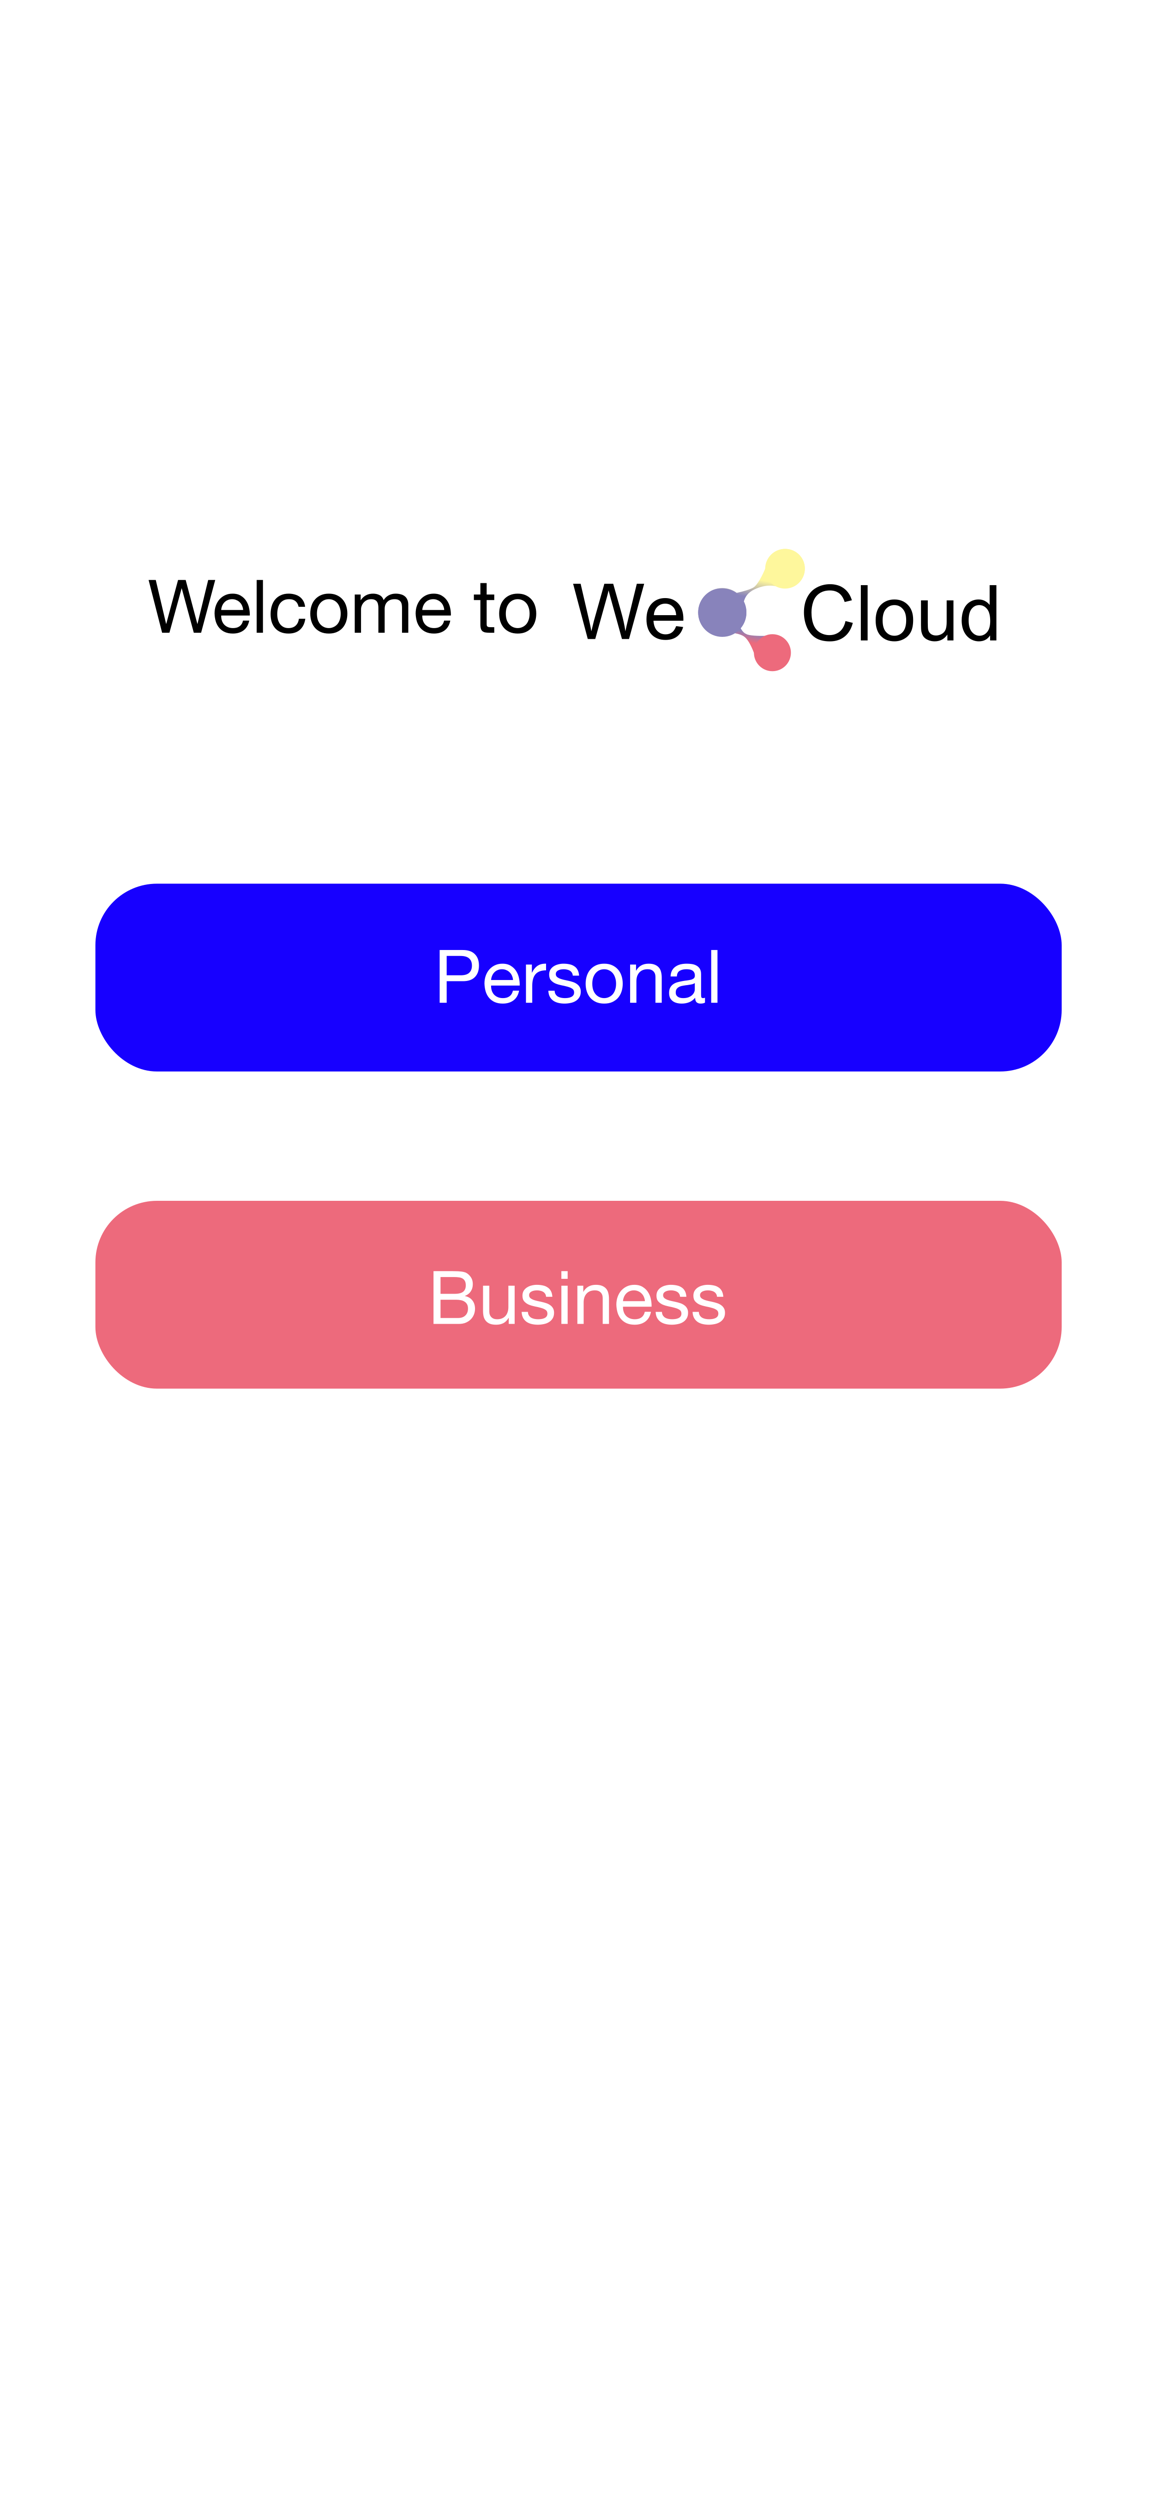 <svg width="375" height="812" viewBox="0 0 375 812" fill="none" xmlns="http://www.w3.org/2000/svg">
<rect width="375" height="812" fill="white"/>
<rect width="375" height="812" fill="white"/>
<path d="M188.109 265.522L181.435 254.212L195.102 254.406L188.109 265.522Z" fill="white"/>
<path d="M65.352 205.5L69.936 188.364H67.656L64.176 202.62H64.128L60.336 188.364H57.864L54.024 202.62H53.976L50.616 188.364H48.288L52.68 205.5H55.056L59.016 191.1H59.064L62.976 205.5H65.352ZM79.011 198.108H71.883C71.915 197.628 72.019 197.18 72.195 196.764C72.371 196.332 72.611 195.956 72.915 195.636C73.219 195.316 73.579 195.068 73.995 194.892C74.427 194.7 74.907 194.604 75.435 194.604C75.947 194.604 76.411 194.7 76.827 194.892C77.259 195.068 77.627 195.316 77.931 195.636C78.251 195.94 78.499 196.308 78.675 196.74C78.867 197.172 78.979 197.628 79.011 198.108ZM80.979 201.564H78.963C78.787 202.38 78.419 202.988 77.859 203.388C77.315 203.788 76.611 203.988 75.747 203.988C75.075 203.988 74.491 203.876 73.995 203.652C73.499 203.428 73.091 203.132 72.771 202.764C72.451 202.38 72.219 201.948 72.075 201.468C71.931 200.972 71.867 200.452 71.883 199.908H81.171C81.203 199.156 81.131 198.364 80.955 197.532C80.795 196.7 80.491 195.932 80.043 195.228C79.611 194.524 79.027 193.948 78.291 193.5C77.571 193.036 76.659 192.804 75.555 192.804C74.707 192.804 73.923 192.964 73.203 193.284C72.499 193.604 71.883 194.052 71.355 194.628C70.843 195.204 70.443 195.884 70.155 196.668C69.867 197.452 69.723 198.316 69.723 199.26C69.755 200.204 69.891 201.076 70.131 201.876C70.387 202.676 70.763 203.364 71.259 203.94C71.755 204.516 72.363 204.964 73.083 205.284C73.819 205.604 74.683 205.764 75.675 205.764C77.083 205.764 78.251 205.412 79.179 204.708C80.107 204.004 80.707 202.956 80.979 201.564ZM83.406 188.364V205.5H85.446V188.364H83.406ZM97.03 197.076H99.142C99.062 196.34 98.87 195.708 98.566 195.18C98.262 194.636 97.87 194.188 97.39 193.836C96.926 193.484 96.382 193.228 95.758 193.068C95.15 192.892 94.494 192.804 93.79 192.804C92.814 192.804 91.958 192.98 91.222 193.332C90.486 193.668 89.87 194.14 89.374 194.748C88.894 195.34 88.534 196.044 88.294 196.86C88.054 197.66 87.934 198.524 87.934 199.452C87.934 200.38 88.054 201.236 88.294 202.02C88.55 202.788 88.918 203.452 89.398 204.012C89.894 204.572 90.502 205.004 91.222 205.308C91.958 205.612 92.798 205.764 93.742 205.764C95.326 205.764 96.574 205.348 97.486 204.516C98.414 203.684 98.99 202.5 99.214 200.964H97.126C96.998 201.924 96.646 202.668 96.07 203.196C95.51 203.724 94.726 203.988 93.718 203.988C93.078 203.988 92.526 203.86 92.062 203.604C91.598 203.348 91.222 203.012 90.934 202.596C90.646 202.164 90.43 201.676 90.286 201.132C90.158 200.588 90.094 200.028 90.094 199.452C90.094 198.828 90.158 198.228 90.286 197.652C90.414 197.06 90.622 196.54 90.91 196.092C91.214 195.644 91.614 195.284 92.11 195.012C92.606 194.74 93.222 194.604 93.958 194.604C94.822 194.604 95.51 194.82 96.022 195.252C96.534 195.684 96.87 196.292 97.03 197.076ZM102.985 199.308C102.985 198.556 103.081 197.892 103.273 197.316C103.481 196.724 103.761 196.228 104.113 195.828C104.465 195.428 104.873 195.124 105.337 194.916C105.817 194.708 106.321 194.604 106.849 194.604C107.377 194.604 107.873 194.708 108.337 194.916C108.817 195.124 109.233 195.428 109.585 195.828C109.937 196.228 110.209 196.724 110.401 197.316C110.609 197.892 110.713 198.556 110.713 199.308C110.713 200.06 110.609 200.732 110.401 201.324C110.209 201.9 109.937 202.388 109.585 202.788C109.233 203.172 108.817 203.468 108.337 203.676C107.873 203.884 107.377 203.988 106.849 203.988C106.321 203.988 105.817 203.884 105.337 203.676C104.873 203.468 104.465 203.172 104.113 202.788C103.761 202.388 103.481 201.9 103.273 201.324C103.081 200.732 102.985 200.06 102.985 199.308ZM100.825 199.308C100.825 200.22 100.953 201.068 101.209 201.852C101.465 202.636 101.849 203.324 102.361 203.916C102.873 204.492 103.505 204.948 104.257 205.284C105.009 205.604 105.873 205.764 106.849 205.764C107.841 205.764 108.705 205.604 109.441 205.284C110.193 204.948 110.825 204.492 111.337 203.916C111.849 203.324 112.233 202.636 112.489 201.852C112.745 201.068 112.873 200.22 112.873 199.308C112.873 198.396 112.745 197.548 112.489 196.764C112.233 195.964 111.849 195.276 111.337 194.7C110.825 194.108 110.193 193.644 109.441 193.308C108.705 192.972 107.841 192.804 106.849 192.804C105.873 192.804 105.009 192.972 104.257 193.308C103.505 193.644 102.873 194.108 102.361 194.7C101.849 195.276 101.465 195.964 101.209 196.764C100.953 197.548 100.825 198.396 100.825 199.308ZM115.278 193.092V205.5H117.318V197.772C117.318 197.532 117.374 197.236 117.486 196.884C117.614 196.516 117.806 196.164 118.062 195.828C118.334 195.492 118.678 195.204 119.094 194.964C119.526 194.724 120.038 194.604 120.63 194.604C121.094 194.604 121.47 194.676 121.758 194.82C122.062 194.948 122.302 195.14 122.478 195.396C122.654 195.636 122.774 195.924 122.838 196.26C122.918 196.596 122.958 196.964 122.958 197.364V205.5H124.998V197.772C124.998 196.812 125.286 196.044 125.862 195.468C126.438 194.892 127.23 194.604 128.238 194.604C128.734 194.604 129.134 194.676 129.438 194.82C129.758 194.964 130.006 195.164 130.182 195.42C130.358 195.66 130.478 195.948 130.542 196.284C130.606 196.62 130.638 196.98 130.638 197.364V205.5H132.678V196.404C132.678 195.764 132.574 195.22 132.366 194.772C132.174 194.308 131.894 193.932 131.526 193.644C131.174 193.356 130.742 193.148 130.23 193.02C129.734 192.876 129.174 192.804 128.55 192.804C127.734 192.804 126.982 192.988 126.294 193.356C125.622 193.724 125.078 194.244 124.662 194.916C124.406 194.148 123.966 193.604 123.342 193.284C122.718 192.964 122.022 192.804 121.254 192.804C119.51 192.804 118.174 193.508 117.246 194.916H117.198V193.092H115.278ZM144.355 198.108H137.227C137.259 197.628 137.363 197.18 137.539 196.764C137.715 196.332 137.955 195.956 138.259 195.636C138.563 195.316 138.923 195.068 139.339 194.892C139.771 194.7 140.251 194.604 140.779 194.604C141.291 194.604 141.755 194.7 142.171 194.892C142.603 195.068 142.971 195.316 143.275 195.636C143.595 195.94 143.843 196.308 144.019 196.74C144.211 197.172 144.323 197.628 144.355 198.108ZM146.323 201.564H144.307C144.131 202.38 143.763 202.988 143.203 203.388C142.659 203.788 141.955 203.988 141.091 203.988C140.419 203.988 139.835 203.876 139.339 203.652C138.843 203.428 138.435 203.132 138.115 202.764C137.795 202.38 137.563 201.948 137.419 201.468C137.275 200.972 137.211 200.452 137.227 199.908H146.515C146.547 199.156 146.475 198.364 146.299 197.532C146.139 196.7 145.835 195.932 145.387 195.228C144.955 194.524 144.371 193.948 143.635 193.5C142.915 193.036 142.003 192.804 140.899 192.804C140.051 192.804 139.267 192.964 138.547 193.284C137.843 193.604 137.227 194.052 136.699 194.628C136.187 195.204 135.787 195.884 135.499 196.668C135.211 197.452 135.067 198.316 135.067 199.26C135.099 200.204 135.235 201.076 135.475 201.876C135.731 202.676 136.107 203.364 136.603 203.94C137.099 204.516 137.707 204.964 138.427 205.284C139.163 205.604 140.027 205.764 141.019 205.764C142.427 205.764 143.595 205.412 144.523 204.708C145.451 204.004 146.051 202.956 146.323 201.564ZM158.141 193.092V189.372H156.101V193.092H153.989V194.892H156.101V202.788C156.101 203.364 156.157 203.828 156.269 204.18C156.381 204.532 156.549 204.804 156.773 204.996C157.013 205.188 157.317 205.324 157.685 205.404C158.069 205.468 158.525 205.5 159.053 205.5H160.613V203.7H159.677C159.357 203.7 159.093 203.692 158.885 203.676C158.693 203.644 158.541 203.588 158.429 203.508C158.317 203.428 158.237 203.316 158.189 203.172C158.157 203.028 158.141 202.836 158.141 202.596V194.892H160.613V193.092H158.141ZM164.368 199.308C164.368 198.556 164.464 197.892 164.656 197.316C164.864 196.724 165.144 196.228 165.496 195.828C165.848 195.428 166.256 195.124 166.72 194.916C167.2 194.708 167.704 194.604 168.232 194.604C168.76 194.604 169.256 194.708 169.72 194.916C170.2 195.124 170.616 195.428 170.968 195.828C171.32 196.228 171.592 196.724 171.784 197.316C171.992 197.892 172.096 198.556 172.096 199.308C172.096 200.06 171.992 200.732 171.784 201.324C171.592 201.9 171.32 202.388 170.968 202.788C170.616 203.172 170.2 203.468 169.72 203.676C169.256 203.884 168.76 203.988 168.232 203.988C167.704 203.988 167.2 203.884 166.72 203.676C166.256 203.468 165.848 203.172 165.496 202.788C165.144 202.388 164.864 201.9 164.656 201.324C164.464 200.732 164.368 200.06 164.368 199.308ZM162.208 199.308C162.208 200.22 162.336 201.068 162.592 201.852C162.848 202.636 163.232 203.324 163.744 203.916C164.256 204.492 164.888 204.948 165.64 205.284C166.392 205.604 167.256 205.764 168.232 205.764C169.224 205.764 170.088 205.604 170.824 205.284C171.576 204.948 172.208 204.492 172.72 203.916C173.232 203.324 173.616 202.636 173.872 201.852C174.128 201.068 174.256 200.22 174.256 199.308C174.256 198.396 174.128 197.548 173.872 196.764C173.616 195.964 173.232 195.276 172.72 194.7C172.208 194.108 171.576 193.644 170.824 193.308C170.088 192.972 169.224 192.804 168.232 192.804C167.256 192.804 166.392 192.972 165.64 193.308C164.888 193.644 164.256 194.108 163.744 194.7C163.232 195.276 162.848 195.964 162.592 196.764C162.336 197.548 162.208 198.396 162.208 199.308Z" fill="black"/>
<rect x="176" y="172" width="150.348" height="50" fill="white"/>
<path d="M191.002 207.544L186.237 189.586H188.675L191.406 201.358C191.7 202.591 191.953 203.816 192.166 205.033C192.623 203.114 192.893 202.007 192.974 201.713L196.392 189.586H199.258L201.831 198.675C202.476 200.929 202.941 203.048 203.227 205.033C203.456 203.898 203.754 202.595 204.121 201.125L206.939 189.586H209.327L204.403 207.544H202.112L198.327 193.861C198.009 192.718 197.821 192.016 197.764 191.754C197.576 192.579 197.4 193.281 197.237 193.861L193.427 207.544H191.002ZM219.715 203.355L221.993 203.636C221.634 204.967 220.969 206.001 219.997 206.735C219.025 207.47 217.784 207.838 216.273 207.838C214.37 207.838 212.859 207.254 211.74 206.086C210.63 204.91 210.075 203.265 210.075 201.15C210.075 198.961 210.638 197.262 211.765 196.054C212.892 194.845 214.354 194.241 216.15 194.241C217.89 194.241 219.311 194.833 220.413 196.017C221.516 197.201 222.067 198.867 222.067 201.015C222.067 201.146 222.063 201.342 222.055 201.603H212.353C212.435 203.032 212.839 204.126 213.566 204.886C214.292 205.645 215.199 206.025 216.285 206.025C217.094 206.025 217.784 205.813 218.355 205.388C218.927 204.963 219.38 204.286 219.715 203.355ZM212.475 199.79H219.739C219.641 198.696 219.364 197.875 218.906 197.328C218.204 196.479 217.294 196.054 216.175 196.054C215.162 196.054 214.309 196.393 213.615 197.071C212.929 197.748 212.549 198.655 212.475 199.79Z" fill="black"/>
<path d="M274.748 201.704L277.125 202.304C276.627 204.256 275.728 205.746 274.43 206.775C273.14 207.796 271.56 208.306 269.689 208.306C267.754 208.306 266.178 207.914 264.961 207.13C263.752 206.338 262.83 205.195 262.193 203.7C261.564 202.206 261.249 200.601 261.249 198.886C261.249 197.016 261.605 195.387 262.315 193.999C263.034 192.602 264.051 191.545 265.365 190.826C266.688 190.099 268.142 189.736 269.726 189.736C271.523 189.736 273.034 190.193 274.258 191.108C275.483 192.022 276.337 193.309 276.819 194.966L274.479 195.518C274.063 194.211 273.458 193.26 272.666 192.664C271.874 192.067 270.878 191.769 269.677 191.769C268.297 191.769 267.141 192.1 266.211 192.762C265.288 193.423 264.639 194.313 264.263 195.432C263.887 196.543 263.699 197.69 263.699 198.874C263.699 200.401 263.92 201.736 264.361 202.88C264.81 204.015 265.504 204.864 266.443 205.428C267.382 205.991 268.399 206.273 269.493 206.273C270.825 206.273 271.951 205.889 272.874 205.121C273.797 204.354 274.422 203.215 274.748 201.704ZM279.734 208V190.042H281.939V208H279.734ZM284.548 201.495C284.548 199.086 285.218 197.302 286.557 196.142C287.676 195.179 289.04 194.697 290.648 194.697C292.437 194.697 293.899 195.285 295.034 196.461C296.169 197.629 296.736 199.246 296.736 201.312C296.736 202.986 296.483 204.305 295.977 205.268C295.479 206.224 294.748 206.967 293.784 207.498C292.829 208.029 291.784 208.294 290.648 208.294C288.827 208.294 287.353 207.71 286.226 206.542C285.108 205.375 284.548 203.692 284.548 201.495ZM286.814 201.495C286.814 203.161 287.178 204.411 287.905 205.244C288.631 206.069 289.546 206.481 290.648 206.481C291.743 206.481 292.653 206.065 293.38 205.232C294.107 204.399 294.47 203.129 294.47 201.422C294.47 199.813 294.103 198.596 293.368 197.772C292.641 196.939 291.735 196.522 290.648 196.522C289.546 196.522 288.631 196.935 287.905 197.759C287.178 198.584 286.814 199.83 286.814 201.495ZM307.859 208V206.089C306.846 207.559 305.47 208.294 303.731 208.294C302.963 208.294 302.245 208.147 301.575 207.853C300.914 207.559 300.419 207.192 300.093 206.751C299.774 206.301 299.55 205.754 299.419 205.109C299.329 204.676 299.284 203.99 299.284 203.051V194.991H301.489V202.206C301.489 203.357 301.534 204.133 301.624 204.533C301.763 205.113 302.057 205.571 302.506 205.905C302.955 206.232 303.51 206.395 304.172 206.395C304.833 206.395 305.454 206.228 306.034 205.893C306.614 205.55 307.022 205.089 307.259 204.509C307.504 203.921 307.626 203.072 307.626 201.961V194.991H309.831V208H307.859ZM321.738 208V206.359C320.913 207.649 319.7 208.294 318.1 208.294C317.063 208.294 316.107 208.008 315.233 207.437C314.368 206.865 313.694 206.069 313.212 205.048C312.738 204.019 312.502 202.839 312.502 201.508C312.502 200.209 312.718 199.033 313.151 197.98C313.584 196.918 314.233 196.106 315.099 195.542C315.964 194.979 316.932 194.697 318.002 194.697C318.786 194.697 319.484 194.864 320.096 195.199C320.709 195.526 321.207 195.955 321.591 196.485V190.042H323.783V208H321.738ZM314.768 201.508C314.768 203.174 315.119 204.419 315.821 205.244C316.524 206.069 317.352 206.481 318.308 206.481C319.272 206.481 320.088 206.089 320.758 205.305C321.436 204.513 321.775 203.308 321.775 201.691C321.775 199.911 321.432 198.605 320.746 197.772C320.06 196.939 319.214 196.522 318.21 196.522C317.23 196.522 316.409 196.922 315.748 197.723C315.094 198.523 314.768 199.785 314.768 201.508Z" fill="black"/>
<path fill-rule="evenodd" clip-rule="evenodd" d="M255.181 190.99C258.693 190.99 261.54 188.143 261.54 184.631C261.54 181.119 258.693 178.272 255.181 178.272C251.79 178.272 249.019 180.926 248.833 184.271C247.767 186.881 246.175 189.979 244.815 190.816C243.854 191.407 241.639 192.076 239.407 192.552C238.098 191.571 236.472 190.99 234.711 190.99C230.381 190.99 226.871 194.5 226.871 198.829C226.871 203.159 230.381 206.669 234.711 206.669C236.135 206.669 237.471 206.289 238.623 205.625C240.105 205.897 241.372 206.309 242.028 206.931C243.317 207.974 244.404 210.458 245.198 212.525C245.511 215.404 247.95 217.645 250.913 217.645C254.088 217.645 256.662 215.071 256.662 211.896C256.662 208.721 254.088 206.147 250.913 206.147C250.209 206.147 249.535 206.273 248.912 206.504C246.339 206.588 243.223 206.442 242.464 205.885C241.791 205.654 241.173 204.928 240.635 203.964C241.828 202.588 242.551 200.793 242.551 198.829C242.551 197.572 242.254 196.383 241.728 195.33C242.16 193.849 242.98 192.456 245.163 191.425C248.491 189.854 250.866 190.097 252.7 190.487C253.462 190.811 254.301 190.99 255.181 190.99Z" fill="url(#paint0_linear_303_1751)"/>
<circle cx="234.711" cy="199.004" r="7.84" fill="#8883BB"/>
<circle cx="251" cy="211.983" r="6.01" fill="#ED6A7C"/>
<circle cx="255.094" cy="184.718" r="6.446" fill="#FEF79C"/>
<rect x="31" y="287" width="314" height="61" rx="20" fill="#1700FF"/>
<path d="M145.152 316.753V310.465H149.616C150.912 310.465 151.856 310.737 152.448 311.281C153.056 311.809 153.36 312.585 153.36 313.609C153.36 314.633 153.056 315.417 152.448 315.961C151.856 316.505 150.912 316.769 149.616 316.753H145.152ZM142.872 308.545V325.681H145.152V318.673H150.384C152.112 318.689 153.416 318.249 154.296 317.353C155.192 316.457 155.64 315.209 155.64 313.609C155.64 312.009 155.192 310.769 154.296 309.889C153.416 308.993 152.112 308.545 150.384 308.545H142.872ZM166.715 318.289H159.587C159.619 317.809 159.723 317.361 159.899 316.945C160.075 316.513 160.315 316.137 160.619 315.817C160.923 315.497 161.283 315.249 161.699 315.073C162.131 314.881 162.611 314.785 163.139 314.785C163.651 314.785 164.115 314.881 164.531 315.073C164.963 315.249 165.331 315.497 165.635 315.817C165.955 316.121 166.203 316.489 166.379 316.921C166.571 317.353 166.683 317.809 166.715 318.289ZM168.682 321.745H166.667C166.491 322.561 166.123 323.169 165.563 323.569C165.019 323.969 164.315 324.169 163.451 324.169C162.779 324.169 162.195 324.057 161.699 323.833C161.203 323.609 160.795 323.313 160.475 322.945C160.155 322.561 159.923 322.129 159.779 321.649C159.635 321.153 159.571 320.633 159.587 320.089H168.875C168.907 319.337 168.835 318.545 168.659 317.713C168.499 316.881 168.195 316.113 167.747 315.409C167.315 314.705 166.731 314.129 165.995 313.681C165.275 313.217 164.363 312.985 163.259 312.985C162.411 312.985 161.627 313.145 160.907 313.465C160.203 313.785 159.587 314.233 159.059 314.809C158.547 315.385 158.147 316.065 157.859 316.849C157.571 317.633 157.427 318.497 157.427 319.441C157.459 320.385 157.595 321.257 157.835 322.057C158.091 322.857 158.467 323.545 158.963 324.121C159.459 324.697 160.067 325.145 160.787 325.465C161.523 325.785 162.387 325.945 163.379 325.945C164.787 325.945 165.955 325.593 166.883 324.889C167.811 324.185 168.411 323.137 168.682 321.745ZM170.917 313.273V325.681H172.957V320.161C172.957 319.361 173.037 318.657 173.197 318.049C173.357 317.425 173.613 316.897 173.965 316.465C174.317 316.033 174.781 315.705 175.357 315.481C175.933 315.257 176.629 315.145 177.445 315.145V312.985C176.341 312.953 175.429 313.177 174.709 313.657C173.989 314.137 173.381 314.881 172.885 315.889H172.837V313.273H170.917ZM180.229 321.769H178.189C178.221 322.537 178.381 323.193 178.669 323.737C178.957 324.265 179.341 324.697 179.821 325.033C180.301 325.353 180.853 325.585 181.477 325.729C182.101 325.873 182.757 325.945 183.445 325.945C184.069 325.945 184.693 325.881 185.317 325.753C185.957 325.641 186.525 325.433 187.021 325.129C187.533 324.825 187.941 324.425 188.245 323.929C188.565 323.433 188.725 322.809 188.725 322.057C188.725 321.465 188.605 320.969 188.365 320.569C188.141 320.169 187.837 319.841 187.453 319.585C187.085 319.313 186.653 319.097 186.157 318.937C185.677 318.777 185.181 318.641 184.669 318.529C184.189 318.417 183.709 318.313 183.229 318.217C182.749 318.105 182.317 317.977 181.933 317.833C181.549 317.673 181.229 317.481 180.973 317.257C180.733 317.017 180.613 316.721 180.613 316.369C180.613 316.049 180.693 315.793 180.853 315.601C181.013 315.393 181.221 315.233 181.477 315.121C181.733 314.993 182.013 314.905 182.317 314.857C182.637 314.809 182.949 314.785 183.253 314.785C183.589 314.785 183.917 314.825 184.237 314.905C184.573 314.969 184.877 315.081 185.149 315.241C185.421 315.401 185.645 315.617 185.821 315.889C185.997 316.145 186.101 316.473 186.133 316.873H188.173C188.125 316.121 187.965 315.497 187.693 315.001C187.421 314.489 187.053 314.089 186.589 313.801C186.141 313.497 185.621 313.289 185.029 313.177C184.437 313.049 183.789 312.985 183.085 312.985C182.541 312.985 181.989 313.057 181.429 313.201C180.885 313.329 180.389 313.537 179.941 313.825C179.509 314.097 179.149 314.457 178.861 314.905C178.589 315.353 178.453 315.889 178.453 316.513C178.453 317.313 178.653 317.937 179.053 318.385C179.453 318.833 179.949 319.185 180.541 319.441C181.149 319.681 181.805 319.873 182.509 320.017C183.213 320.145 183.861 320.297 184.453 320.473C185.061 320.633 185.565 320.849 185.965 321.121C186.365 321.393 186.565 321.793 186.565 322.321C186.565 322.705 186.469 323.025 186.277 323.281C186.085 323.521 185.837 323.705 185.533 323.833C185.245 323.961 184.925 324.049 184.573 324.097C184.221 324.145 183.885 324.169 183.565 324.169C183.149 324.169 182.741 324.129 182.341 324.049C181.957 323.969 181.605 323.841 181.285 323.665C180.981 323.473 180.733 323.225 180.541 322.921C180.349 322.601 180.245 322.217 180.229 321.769ZM192.469 319.489C192.469 318.737 192.565 318.073 192.757 317.497C192.965 316.905 193.245 316.409 193.597 316.009C193.949 315.609 194.357 315.305 194.821 315.097C195.301 314.889 195.805 314.785 196.333 314.785C196.861 314.785 197.357 314.889 197.821 315.097C198.301 315.305 198.717 315.609 199.069 316.009C199.421 316.409 199.693 316.905 199.885 317.497C200.093 318.073 200.197 318.737 200.197 319.489C200.197 320.241 200.093 320.913 199.885 321.505C199.693 322.081 199.421 322.569 199.069 322.969C198.717 323.353 198.301 323.649 197.821 323.857C197.357 324.065 196.861 324.169 196.333 324.169C195.805 324.169 195.301 324.065 194.821 323.857C194.357 323.649 193.949 323.353 193.597 322.969C193.245 322.569 192.965 322.081 192.757 321.505C192.565 320.913 192.469 320.241 192.469 319.489ZM190.309 319.489C190.309 320.401 190.437 321.249 190.693 322.033C190.949 322.817 191.333 323.505 191.845 324.097C192.357 324.673 192.989 325.129 193.741 325.465C194.493 325.785 195.357 325.945 196.333 325.945C197.325 325.945 198.189 325.785 198.925 325.465C199.677 325.129 200.309 324.673 200.821 324.097C201.333 323.505 201.717 322.817 201.973 322.033C202.229 321.249 202.357 320.401 202.357 319.489C202.357 318.577 202.229 317.729 201.973 316.945C201.717 316.145 201.333 315.457 200.821 314.881C200.309 314.289 199.677 313.825 198.925 313.489C198.189 313.153 197.325 312.985 196.333 312.985C195.357 312.985 194.493 313.153 193.741 313.489C192.989 313.825 192.357 314.289 191.845 314.881C191.333 315.457 190.949 316.145 190.693 316.945C190.437 317.729 190.309 318.577 190.309 319.489ZM204.763 313.273V325.681H206.803V318.673C206.803 318.113 206.875 317.601 207.019 317.137C207.179 316.657 207.411 316.241 207.715 315.889C208.019 315.537 208.395 315.265 208.843 315.073C209.307 314.881 209.851 314.785 210.475 314.785C211.259 314.785 211.875 315.009 212.323 315.457C212.771 315.905 212.995 316.513 212.995 317.281V325.681H215.035V317.521C215.035 316.849 214.963 316.241 214.819 315.697C214.691 315.137 214.459 314.657 214.123 314.257C213.787 313.857 213.347 313.545 212.803 313.321C212.259 313.097 211.579 312.985 210.763 312.985C208.923 312.985 207.579 313.737 206.731 315.241H206.683V313.273H204.763ZM229.091 325.633C228.739 325.841 228.251 325.945 227.627 325.945C227.099 325.945 226.675 325.801 226.355 325.513C226.051 325.209 225.899 324.721 225.899 324.049C225.339 324.721 224.683 325.209 223.931 325.513C223.195 325.801 222.395 325.945 221.531 325.945C220.971 325.945 220.435 325.881 219.923 325.753C219.427 325.625 218.995 325.425 218.627 325.153C218.259 324.881 217.963 324.529 217.739 324.097C217.531 323.649 217.427 323.113 217.427 322.489C217.427 321.785 217.547 321.209 217.787 320.761C218.027 320.313 218.339 319.953 218.723 319.681C219.123 319.393 219.571 319.177 220.067 319.033C220.579 318.889 221.099 318.769 221.627 318.673C222.187 318.561 222.715 318.481 223.211 318.433C223.723 318.369 224.171 318.289 224.555 318.193C224.939 318.081 225.243 317.929 225.467 317.737C225.691 317.529 225.803 317.233 225.803 316.849C225.803 316.401 225.715 316.041 225.539 315.769C225.379 315.497 225.163 315.289 224.891 315.145C224.635 315.001 224.339 314.905 224.003 314.857C223.683 314.809 223.363 314.785 223.043 314.785C222.179 314.785 221.459 314.953 220.883 315.289C220.307 315.609 219.995 316.225 219.947 317.137H217.907C217.939 316.369 218.099 315.721 218.387 315.193C218.675 314.665 219.059 314.241 219.539 313.921C220.019 313.585 220.563 313.345 221.171 313.201C221.795 313.057 222.459 312.985 223.163 312.985C223.723 312.985 224.275 313.025 224.819 313.105C225.379 313.185 225.883 313.353 226.331 313.609C226.779 313.849 227.139 314.193 227.411 314.641C227.683 315.089 227.819 315.673 227.819 316.393V322.777C227.819 323.257 227.843 323.609 227.891 323.833C227.955 324.057 228.147 324.169 228.467 324.169C228.643 324.169 228.851 324.129 229.091 324.049V325.633ZM225.779 319.273C225.523 319.465 225.187 319.609 224.771 319.705C224.355 319.785 223.915 319.857 223.451 319.921C223.003 319.969 222.547 320.033 222.083 320.113C221.619 320.177 221.203 320.289 220.835 320.449C220.467 320.609 220.163 320.841 219.923 321.145C219.699 321.433 219.587 321.833 219.587 322.345C219.587 322.681 219.651 322.969 219.779 323.209C219.923 323.433 220.099 323.617 220.307 323.761C220.531 323.905 220.787 324.009 221.075 324.073C221.363 324.137 221.667 324.169 221.987 324.169C222.659 324.169 223.235 324.081 223.715 323.905C224.195 323.713 224.587 323.481 224.891 323.209C225.195 322.921 225.419 322.617 225.563 322.297C225.707 321.961 225.779 321.649 225.779 321.361V319.273ZM231.109 308.545V325.681H233.149V308.545H231.109Z" fill="white"/>
<rect x="31" y="390" width="314" height="61" rx="20" fill="#ED6A7C"/>
<path d="M143.152 420.211V414.763H147.712C148.208 414.763 148.672 414.795 149.104 414.859C149.552 414.907 149.944 415.027 150.28 415.219C150.616 415.411 150.88 415.683 151.072 416.035C151.264 416.387 151.36 416.867 151.36 417.475C151.36 418.387 151.072 419.075 150.496 419.539C149.936 419.987 149.008 420.211 147.712 420.211H143.152ZM140.872 412.843V429.979H149.152C150 429.979 150.744 429.843 151.384 429.571C152.04 429.283 152.584 428.915 153.016 428.467C153.464 428.003 153.8 427.475 154.024 426.883C154.248 426.291 154.36 425.683 154.36 425.059C154.36 424.003 154.08 423.107 153.52 422.371C152.96 421.635 152.152 421.155 151.096 420.931V420.883C151.912 420.563 152.536 420.075 152.968 419.419C153.416 418.747 153.64 417.955 153.64 417.043C153.64 416.179 153.44 415.451 153.04 414.859C152.656 414.267 152.184 413.803 151.624 413.467C151.368 413.307 151.056 413.187 150.688 413.107C150.336 413.027 149.952 412.971 149.536 412.939C149.12 412.891 148.696 412.867 148.264 412.867C147.848 412.851 147.456 412.843 147.088 412.843H140.872ZM143.152 428.059V422.131H148.36C148.84 422.131 149.304 422.179 149.752 422.275C150.2 422.355 150.592 422.507 150.928 422.731C151.28 422.939 151.56 423.227 151.768 423.595C151.976 423.963 152.08 424.427 152.08 424.987C152.08 425.947 151.792 426.699 151.216 427.243C150.656 427.787 149.872 428.059 148.864 428.059H143.152ZM167.238 429.979V417.571H165.198V424.579C165.198 425.139 165.118 425.659 164.958 426.139C164.814 426.603 164.59 427.011 164.286 427.363C163.982 427.715 163.598 427.987 163.134 428.179C162.686 428.371 162.15 428.467 161.526 428.467C160.742 428.467 160.126 428.243 159.678 427.795C159.23 427.347 159.006 426.739 159.006 425.971V417.571H156.966V425.731C156.966 426.403 157.03 427.019 157.158 427.579C157.302 428.123 157.542 428.595 157.878 428.995C158.214 429.395 158.654 429.707 159.198 429.931C159.742 430.139 160.422 430.243 161.238 430.243C162.15 430.243 162.942 430.067 163.614 429.715C164.286 429.347 164.838 428.779 165.27 428.011H165.318V429.979H167.238ZM171.55 426.067H169.51C169.542 426.835 169.702 427.491 169.99 428.035C170.278 428.563 170.662 428.995 171.142 429.331C171.622 429.651 172.174 429.883 172.798 430.027C173.422 430.171 174.078 430.243 174.766 430.243C175.39 430.243 176.014 430.179 176.638 430.051C177.278 429.939 177.846 429.731 178.342 429.427C178.854 429.123 179.262 428.723 179.566 428.227C179.886 427.731 180.046 427.107 180.046 426.355C180.046 425.763 179.926 425.267 179.686 424.867C179.462 424.467 179.158 424.139 178.774 423.883C178.406 423.611 177.974 423.395 177.478 423.235C176.998 423.075 176.502 422.939 175.99 422.827C175.51 422.715 175.03 422.611 174.55 422.515C174.07 422.403 173.638 422.275 173.254 422.131C172.87 421.971 172.55 421.779 172.294 421.555C172.054 421.315 171.934 421.019 171.934 420.667C171.934 420.347 172.014 420.091 172.174 419.899C172.334 419.691 172.542 419.531 172.798 419.419C173.054 419.291 173.334 419.203 173.638 419.155C173.958 419.107 174.27 419.083 174.574 419.083C174.91 419.083 175.238 419.123 175.558 419.203C175.894 419.267 176.198 419.379 176.47 419.539C176.742 419.699 176.966 419.915 177.142 420.187C177.318 420.443 177.422 420.771 177.454 421.171H179.494C179.446 420.419 179.286 419.795 179.014 419.299C178.742 418.787 178.374 418.387 177.91 418.099C177.462 417.795 176.942 417.587 176.35 417.475C175.758 417.347 175.11 417.283 174.406 417.283C173.862 417.283 173.31 417.355 172.75 417.499C172.206 417.627 171.71 417.835 171.262 418.123C170.83 418.395 170.47 418.755 170.182 419.203C169.91 419.651 169.774 420.187 169.774 420.811C169.774 421.611 169.974 422.235 170.374 422.683C170.774 423.131 171.27 423.483 171.862 423.739C172.47 423.979 173.126 424.171 173.83 424.315C174.534 424.443 175.182 424.595 175.774 424.771C176.382 424.931 176.886 425.147 177.286 425.419C177.686 425.691 177.886 426.091 177.886 426.619C177.886 427.003 177.79 427.323 177.598 427.579C177.406 427.819 177.158 428.003 176.854 428.131C176.566 428.259 176.246 428.347 175.894 428.395C175.542 428.443 175.206 428.467 174.886 428.467C174.47 428.467 174.062 428.427 173.662 428.347C173.278 428.267 172.926 428.139 172.606 427.963C172.302 427.771 172.054 427.523 171.862 427.219C171.67 426.899 171.566 426.515 171.55 426.067ZM184.462 415.339V412.843H182.422V415.339H184.462ZM182.422 417.571V429.979H184.462V417.571H182.422ZM187.622 417.571V429.979H189.662V422.971C189.662 422.411 189.734 421.899 189.878 421.435C190.038 420.955 190.27 420.539 190.574 420.187C190.878 419.835 191.254 419.563 191.702 419.371C192.166 419.179 192.71 419.083 193.334 419.083C194.118 419.083 194.734 419.307 195.182 419.755C195.63 420.203 195.854 420.811 195.854 421.579V429.979H197.894V421.819C197.894 421.147 197.822 420.539 197.678 419.995C197.55 419.435 197.318 418.955 196.982 418.555C196.646 418.155 196.206 417.843 195.662 417.619C195.118 417.395 194.438 417.283 193.622 417.283C191.782 417.283 190.438 418.035 189.59 419.539H189.542V417.571H187.622ZM209.574 422.587H202.446C202.478 422.107 202.582 421.659 202.758 421.243C202.934 420.811 203.174 420.435 203.478 420.115C203.782 419.795 204.142 419.547 204.558 419.371C204.99 419.179 205.47 419.083 205.998 419.083C206.51 419.083 206.974 419.179 207.39 419.371C207.822 419.547 208.19 419.795 208.494 420.115C208.814 420.419 209.062 420.787 209.238 421.219C209.43 421.651 209.542 422.107 209.574 422.587ZM211.542 426.043H209.526C209.35 426.859 208.982 427.467 208.422 427.867C207.878 428.267 207.174 428.467 206.31 428.467C205.638 428.467 205.054 428.355 204.558 428.131C204.062 427.907 203.654 427.611 203.334 427.243C203.014 426.859 202.782 426.427 202.638 425.947C202.494 425.451 202.43 424.931 202.446 424.387H211.734C211.766 423.635 211.694 422.843 211.518 422.011C211.358 421.179 211.054 420.411 210.606 419.707C210.174 419.003 209.59 418.427 208.854 417.979C208.134 417.515 207.222 417.283 206.118 417.283C205.27 417.283 204.486 417.443 203.766 417.763C203.062 418.083 202.446 418.531 201.918 419.107C201.406 419.683 201.006 420.363 200.718 421.147C200.43 421.931 200.286 422.795 200.286 423.739C200.318 424.683 200.454 425.555 200.694 426.355C200.95 427.155 201.326 427.843 201.822 428.419C202.318 428.995 202.926 429.443 203.646 429.763C204.382 430.083 205.246 430.243 206.238 430.243C207.646 430.243 208.814 429.891 209.742 429.187C210.67 428.483 211.27 427.435 211.542 426.043ZM215.097 426.067H213.057C213.089 426.835 213.249 427.491 213.537 428.035C213.825 428.563 214.209 428.995 214.689 429.331C215.169 429.651 215.721 429.883 216.345 430.027C216.969 430.171 217.625 430.243 218.312 430.243C218.937 430.243 219.561 430.179 220.185 430.051C220.825 429.939 221.393 429.731 221.889 429.427C222.401 429.123 222.809 428.723 223.113 428.227C223.433 427.731 223.593 427.107 223.593 426.355C223.593 425.763 223.473 425.267 223.233 424.867C223.009 424.467 222.705 424.139 222.321 423.883C221.953 423.611 221.521 423.395 221.025 423.235C220.545 423.075 220.049 422.939 219.537 422.827C219.057 422.715 218.577 422.611 218.097 422.515C217.617 422.403 217.185 422.275 216.801 422.131C216.417 421.971 216.097 421.779 215.84 421.555C215.6 421.315 215.48 421.019 215.48 420.667C215.48 420.347 215.561 420.091 215.721 419.899C215.881 419.691 216.089 419.531 216.345 419.419C216.601 419.291 216.881 419.203 217.185 419.155C217.505 419.107 217.817 419.083 218.121 419.083C218.457 419.083 218.785 419.123 219.105 419.203C219.441 419.267 219.745 419.379 220.017 419.539C220.289 419.699 220.513 419.915 220.689 420.187C220.865 420.443 220.969 420.771 221.001 421.171H223.041C222.993 420.419 222.833 419.795 222.561 419.299C222.289 418.787 221.921 418.387 221.457 418.099C221.009 417.795 220.489 417.587 219.897 417.475C219.305 417.347 218.657 417.283 217.953 417.283C217.409 417.283 216.857 417.355 216.297 417.499C215.753 417.627 215.257 417.835 214.809 418.123C214.377 418.395 214.017 418.755 213.729 419.203C213.457 419.651 213.321 420.187 213.321 420.811C213.321 421.611 213.521 422.235 213.921 422.683C214.321 423.131 214.817 423.483 215.409 423.739C216.017 423.979 216.673 424.171 217.377 424.315C218.081 424.443 218.729 424.595 219.321 424.771C219.929 424.931 220.433 425.147 220.833 425.419C221.233 425.691 221.433 426.091 221.433 426.619C221.433 427.003 221.337 427.323 221.145 427.579C220.953 427.819 220.705 428.003 220.401 428.131C220.113 428.259 219.793 428.347 219.441 428.395C219.089 428.443 218.753 428.467 218.433 428.467C218.017 428.467 217.609 428.427 217.209 428.347C216.825 428.267 216.473 428.139 216.153 427.963C215.849 427.771 215.601 427.523 215.409 427.219C215.217 426.899 215.113 426.515 215.097 426.067ZM227.097 426.067H225.057C225.089 426.835 225.249 427.491 225.537 428.035C225.825 428.563 226.209 428.995 226.689 429.331C227.169 429.651 227.721 429.883 228.345 430.027C228.969 430.171 229.625 430.243 230.312 430.243C230.937 430.243 231.561 430.179 232.185 430.051C232.825 429.939 233.393 429.731 233.889 429.427C234.401 429.123 234.809 428.723 235.113 428.227C235.433 427.731 235.593 427.107 235.593 426.355C235.593 425.763 235.473 425.267 235.233 424.867C235.009 424.467 234.705 424.139 234.321 423.883C233.953 423.611 233.521 423.395 233.025 423.235C232.545 423.075 232.049 422.939 231.537 422.827C231.057 422.715 230.577 422.611 230.097 422.515C229.617 422.403 229.185 422.275 228.801 422.131C228.417 421.971 228.097 421.779 227.84 421.555C227.6 421.315 227.48 421.019 227.48 420.667C227.48 420.347 227.561 420.091 227.721 419.899C227.881 419.691 228.089 419.531 228.345 419.419C228.601 419.291 228.881 419.203 229.185 419.155C229.505 419.107 229.817 419.083 230.121 419.083C230.457 419.083 230.785 419.123 231.105 419.203C231.441 419.267 231.745 419.379 232.017 419.539C232.289 419.699 232.513 419.915 232.689 420.187C232.865 420.443 232.969 420.771 233.001 421.171H235.041C234.993 420.419 234.833 419.795 234.561 419.299C234.289 418.787 233.921 418.387 233.457 418.099C233.009 417.795 232.489 417.587 231.897 417.475C231.305 417.347 230.657 417.283 229.953 417.283C229.409 417.283 228.857 417.355 228.297 417.499C227.753 417.627 227.257 417.835 226.809 418.123C226.377 418.395 226.017 418.755 225.729 419.203C225.457 419.651 225.321 420.187 225.321 420.811C225.321 421.611 225.521 422.235 225.921 422.683C226.321 423.131 226.817 423.483 227.409 423.739C228.017 423.979 228.673 424.171 229.377 424.315C230.081 424.443 230.729 424.595 231.321 424.771C231.929 424.931 232.433 425.147 232.833 425.419C233.233 425.691 233.433 426.091 233.433 426.619C233.433 427.003 233.337 427.323 233.145 427.579C232.953 427.819 232.705 428.003 232.401 428.131C232.113 428.259 231.793 428.347 231.441 428.395C231.089 428.443 230.753 428.467 230.433 428.467C230.017 428.467 229.609 428.427 229.209 428.347C228.825 428.267 228.473 428.139 228.153 427.963C227.849 427.771 227.601 427.523 227.409 427.219C227.217 426.899 227.113 426.515 227.097 426.067Z" fill="white"/>
<defs>
<linearGradient id="paint0_linear_303_1751" x1="230.965" y1="176.443" x2="223.3" y2="217.645" gradientUnits="userSpaceOnUse">
<stop offset="0.21" stop-color="#FEF79C"/>
<stop offset="0.357" stop-color="#8883BB"/>
<stop offset="0.619" stop-color="#8883BB"/>
<stop offset="0.7" stop-color="#ED6A7C"/>
</linearGradient>
</defs>
</svg>
